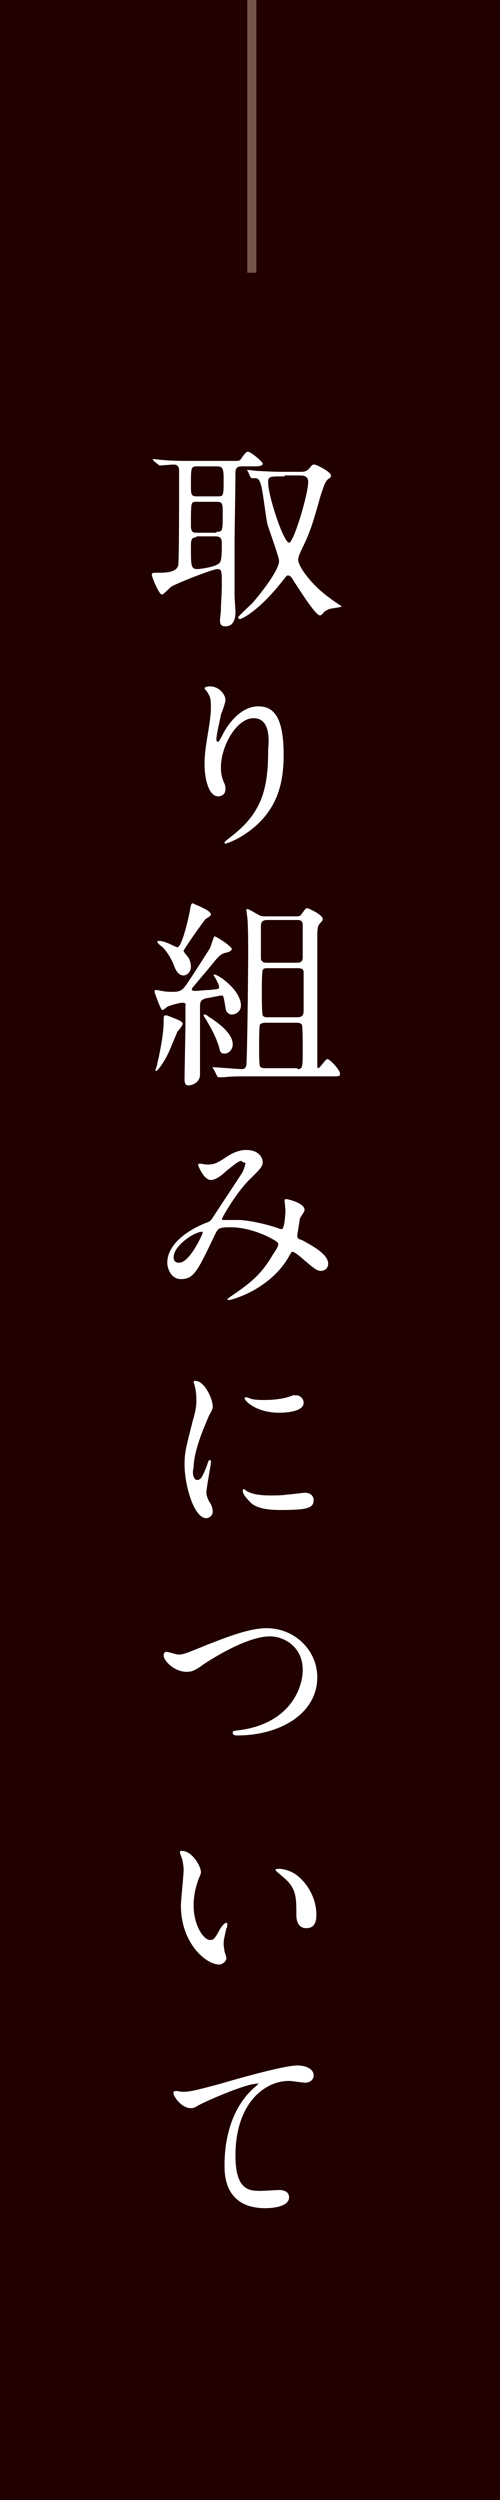 <svg version="1.1" id="レイヤー_1" xmlns="http://www.w3.org/2000/svg" x="0" y="0" viewBox="0 0 55 275" xml:space="preserve"><g><rect width="55" height="275" fill="#210100"/><line x1="27.7" y1="0" x2="27.7" y2="30" fill="none" stroke="#76544b" stroke-miterlimit="10"/><g><g><path d="M16.9 50.7c0-.1-.1-.1-.1-.2h.1c.2 0 .8.1 1 .1 1.1.1 2 .1 3 .1H26c.3 0 .4 0 .7-.5.4-.5.4-.5.6-.5.3 0 1.6 1.1 1.6 1.3 0 .3-.5.3-1.2.3h-1.1c-.6 0-.7.3-.7.7 0 1.3-.1 6.8-.1 7.9v5.6c0 .3.1 1.6.1 1.8 0 .3 0 1.6-1.1 1.6-.6 0-.6-.4-.6-.7 0-.2.1-.9.1-1.1 0-.8.1-1.6.1-2.7 0-1.6 0-1.8-.5-1.8s-4.3 1.5-5 1.9c-.2.1-.9.9-1.1.9-.3 0-1.1-1.9-1.1-2.2 0-.2.1-.2.9-.2 1.7 0 1.9-.5 2-.8.1-.4.1-7.3.1-8.2v-2.2c0-.2 0-.7-.6-.7-.2 0-1.3.1-1.5.1-.1 0-.1 0-.2-.1l-.5-.4zm4.7 8.4c-.6 0-.6.4-.6 1.1 0 2 0 2.4.7 2.4.3 0 1.7-.2 2.2-.5.4-.2.5-.4.5-2.2 0-.5 0-.9-.7-.9h-2.1zm.1-7.8c-.7 0-.7.1-.7 2.1 0 .9 0 1.2.6 1.2H24c.6 0 .6-.1.6-2 0-1-.1-1.3-.7-1.3h-2.2zm2.1 7.2c.7 0 .7-.1.7-2 0-1 0-1.3-.6-1.3h-2.3c-.6 0-.6 0-.6 2.6 0 .7.2.8.6.8h2.2zm3.5-6.6c-.1-.1-.1-.1-.1-.2s0 0 .1 0c.2 0 .8.1 1 .1 1.8.1 2.4.1 3 .1h1.8c.3 0 .7 0 1.1-.6.2-.2.2-.2.4-.2s1.8.8 1.8 1.2c0 .2 0 .2-.3.4-.4.3-.6 1.2-.8 1.7-1 3.6-1.3 4.4-2.2 6.2-.2.5-.3.7-.3 1 0 .7 1.5 2.8 3.5 4.2.2.2 1.3.9 1.3.9 0 .1-1.1.2-1.4.3-.2.1-.5.2-.7.5-.1.1-.2.2-.3.2-.5 0-2.3-2.9-2.9-3.8-.2-.4-.4-.6-.6-.6-.2 0-.2.1-.7.7-2.7 3.4-4.5 4.1-4.6 4.1-.1 0-.2-.1-.2-.2s1.3-1.3 1.5-1.5c.3-.3 3-3.5 3-4.7 0-.4-1.1-3.4-1.3-4.1-.2-1.1-.4-2.8-.6-3.9-.2-.9-.4-1.1-.7-1.1h-.4c-.1 0-.1-.1-.2-.2l-.2-.5zm4 .5c-1.7 0-1.8 0-1.8.7 0 1.5 1.7 6.6 2.3 6.6.5 0 2.1-5.3 2.1-6.7 0-.7-.6-.7-1-.7h-1.6zM27.9 79c-1.9 0-3.6 3.1-3.6 5.4 0 .7.1 1.1.3 1.6.2.4.2.6.2.8 0 .7-.6.8-.8.8-1 0-1.5-1.8-1.5-3.6 0-1.1.2-2.3.4-3.5.3-1.8.3-2.3.3-2.8 0-.8-.1-1.1-.3-1.4 0-.1-.4-.5-.4-.6s.3-.2.6-.2c1 0 1.7.9 1.7 1.5 0 .3-.4 1.4-.5 1.6 0 .2-.5 2.2-.5 2.7 0 .1 0 .3.2.3.1 0 .2-.3.4-.6.2-.5 1.7-3.3 4-3.3 1.4 0 2.8.7 2.8 5.3 0 3.1-.6 6.6-4.8 9.1-.9.5-1.5.7-1.6.7 0 0-.1 0-.1-.1s0-.1.5-.5c3.6-2.7 4.3-5.3 4.3-9.8.2-2-.2-3.4-1.6-3.4zm-7.8 31.3c-.3 0-1.1.2-1.6.4-.1 0-.5.4-.6.4s-.2-.1-.2-.2c-.1-.1-.7-1.7-.7-1.8 0-.2.1-.2.2-.2s.5.1.6.1c.4.1.9.1 1.3.1.7 0 1-.2 1.4-.8.9-1.3 2.4-3.7 2.6-4 .1-.2.4-1.3.5-1.3.2 0 1.9 1.1 1.9 1.4 0 .2-.5.4-.7.4-.6.2-.7.3-1.9 1.8-1.6 1.9-1.8 2.1-1.8 2.2 0 .2.2.2.4.2s1.2-.1 1.5-.1c1-.1 1.1-.1 1.1-.3 0-.3-.3-.8-.4-1l-.2-.3c0-.1 0-.1.1-.1.4 0 2.9 1.7 2.9 3.4 0 .7-.6 1-1 1-.5 0-.7-.5-.7-.8-.2-1.1-.2-1.3-.4-1.3s-1.5.3-1.7.3c-.7.2-.7.4-.7 1.2v7.2c0 .9-.9 1.2-1.3 1.2s-.4-.5-.4-.7c0-.7.1-5.2.1-6.2v-1.9c.1-.2-.1-.3-.3-.3zm0 2.3c0 .2-.5.8-.6.9-.1.3-.6 1.4-.7 1.7-.7 1.7-1.5 2.6-1.6 2.6-.1 0-.1 0-.1-.1s.2-.5.2-.7c.3-1.2.7-3.4.7-4.5 0-.7 0-.8.2-.8h.2c.7.3 1.7.6 1.7.9zm3.1-12c0 .1-.1.2-.6.5-.1.1-2.4 3.3-2.4 3.5 0 .1.1.2.5.7.2.3.3.7.3 1 0 .7-.5 1-.8 1-.7 0-1-.9-1.1-1.2-.3-.7-.7-1.4-1.3-2-.1 0-.5-.4-.5-.5s.2-.1.2-.1c.3 0 .6.1 1.1.3.2.1.8.4.9.4.5 0 1.2-3 1.4-4.1.1-.7.2-.8.4-.7.1.1 1.9.7 1.9 1.2zm2.4 14.3c0 .5-.4 1-.9 1-.4 0-.5-.2-.6-.7-.3-1-.8-2-1.3-2.8 0-.1-.4-.6-.4-.7s0-.1.1-.1.2 0 .4.2c1.9 1.2 2.7 2.2 2.7 3.1zm-2.1 2.7c-.1-.1-.1-.1-.1-.2s.1 0 .1 0c.4 0 2.6.2 3.1.2.4 0 .4-.2.5-.4.1-1.2.2-10.3.2-12.2 0-.9 0-3.4-.1-4.1 0-.1-.1-.7-.1-.8 0-.1 0-.1.1-.1.2 0 .8.4 1 .5.5.3.6.3 1.1.3h3.3c.4 0 .5-.1.6-.3.4-.5.4-.6.6-.6.1 0 1.7.7 1.7 1.2 0 .2-.1.2-.4.6-.2.2-.2.9-.2 1.6v13.8c0 .2 0 .4.1.4.2 0 .8-1 1-1 .3 0 1.4 1.2 1.4 1.6 0 .3-.1.3-.9.3H27c-.7 0-1.7 0-2.4.1h-.5c-.1 0-.1 0-.2-.1l-.4-.8zm9.2-5.7c.7 0 .7-.4.7-.9v-4c0-.2 0-.5-.6-.5h-3.4c-.2 0-.4 0-.5.2-.1.2-.1 2-.1 2.4 0 .4 0 2.4.1 2.6.1.2.4.2.5.2h3.3zm0 5.7c.6 0 .6-.1.6-2.4 0-.4 0-2.4-.1-2.5-.2-.2-.4-.2-.6-.2h-3.4c-.1 0-.4 0-.6.2-.1.1-.1 2.1-.1 2.4 0 .4 0 2.1.1 2.2.1.2.4.2.6.2h3.5zm0-11.7c.6 0 .6-.4.6-.7v-3.6c-.1-.3-.2-.4-.6-.4h-3.3c-.6 0-.7.3-.7.7v3.5c0 .3.2.5.6.5h3.4zm-6.2 21.8c-.3 0-1.2.8-1.6 1.1-.3.3-1.1 1-1.7 1-.8 0-1.4-1.6-1.4-1.6 0-.1 0-.2.2-.2.1 0 .6.1.7.1.7 0 1 0 2.3-.9 1.1-.7 1.8-.7 2.1-.7 1.5 0 1.8 1 1.8 1.3 0 .5-.2.7-1.3 1.8-1.6 1.5-3.2 4.4-3.2 4.5 0 .1.2.1.2.1h1.8c1.4.1 3 .5 4.2.9.2.1.3.1.4.1.3 0 .4-1.8.4-2 0-.2-.1-1.1-.1-1.2 0-.1.2-.1.2-.1.1 0 2 .4 2 1.2 0 .2-.4.7-.5.9 0 0-.3 1.8-.3 1.9 0 .3.1.4.5.5.9.5 2.9 1.5 2.9 2.6 0 .6-.5.8-.8.8-.4 0-.7-.2-2.2-1.5 0 0-.7-.6-.9-.6-.2 0-.2.2-.3.3-.6 1.1-1.7 2.7-4.3 4.1-1.2.6-2.2.9-2.4.9 0 0-.2 0-.2-.1l.4-.3c2.2-1.5 3.3-2.4 4.5-4.4.3-.5.7-1 .7-1.3 0-.2 0-.3-1.2-.9-1.5-.7-2.9-1-4-1-1.4 0-1.4.1-1.8.9-1.9 4-2.3 4.8-3.7 4.8-1.1 0-1.5-1.2-1.5-1.8 0-1.9 2-3.5 4.3-4.4.3-.1.3-.1.6-.4.5-.8 3.3-5 3.4-5.2.1-.2.3-.8.3-1-.3 0-.4-.2-.5-.2zm-7.4 10.6c0 .4.2.6.6.6 1.2 0 2.6-3.2 2.6-3.3 0-.1 0-.1-.1-.1-.8 0-3.1 1.5-3.1 2.8zm2.6 24.5c.4 0 .6-.4 1.1-1.7.1-.4.2-.5.3-.5s.1.2.1.3c0 .2-.5 2.8-.5 3.3 0 .4.3 1 .4 1.1.2.3.3.7.3 1 0 .4-.4.7-.7.7-1.4 0-2.4-3.7-2.4-5.9 0-1.4.2-2 .9-4.8.4-1.3.4-1.9.4-2.3 0-.7-.1-1.3-.2-1.6 0-.1-.1-.3-.1-.4s.1-.1.2-.1c1 0 1.9 2 1.9 2.8 0 .2 0 .3-.4 1-.2.5-1.7 3.7-1.7 5.7-.2.7 0 1.4.4 1.4zm12.8 2.2c0 .9-.7 1.1-3.7 1.1-2.2 0-3-.5-3.4-1-.1-.1-.7-.7-.7-1.1 0 0 0-.2.1-.2s.4.3.5.3c.6.3 1.5.4 2.4.4.6 0 1.4 0 1.9-.1.3 0 1.8-.2 1.9-.2.8 0 1 .5 1 .8zm-1.1-10.7c0 1.1-2.4 1.1-2.7 1.1-2.5 0-3.8-1.3-3.8-1.6 0 0 0-.1.2-.1.1 0 .3.1.6.2.5.1 1.1.1 1.5.1 1.1 0 2.1-.2 2.4-.3.7-.2.7-.3.9-.2.4-.1.9.3.9.8zM18 182.1c0-.2.1-.4.3-.4.2 0 1.1.3 1.3.3.6 0 .8-.1 3.5-1.2 1.1-.4 4.1-1.7 6.2-1.7 3.2 0 5.6 2.5 5.6 5.4 0 4-4.1 6.4-8.8 6.4-.2 0-.5 0-.5-.3 0-.2.1-.2.9-.3 5.4-.8 6.8-4.6 6.8-6.6 0-2.6-2.1-3.7-3.6-3.7-2.1 0-5.2 1.7-7.2 3-1.1.8-1.4.9-2 .9-1.3 0-2.5-1.2-2.5-1.8zm4.1 23.8c0 .2 0 .2-.3.9-.3.9-.5 1.7-.5 2.8 0 2.2 1.1 3.8 1.8 3.8.4 0 .5-.1 1.1-1.2.1-.2.5-.7.7-.7.1 0 .1.1.1.2s0 .4-.1.4c-.2 1-.3 1.2-.3 1.7 0 .4.1.7.1.9.1.2.2.6.2.7 0 .4-.5.7-.8.7-1.4 0-4.2-2.3-4.2-6.5 0-.6.3-3.3.3-3.9 0-.4-.1-1-.2-1.3-.2-.5-.2-.6-.2-.7 0-.1.1-.1.1-.1 1.2-.1 2.2 1.7 2.2 2.3zm10.7.5c1.1.9 2 2.5 2 4.2 0 .4 0 1.5-1.1 1.5s-1.1-1.2-1.1-1.5c0-1.8 0-2.8-1.2-3.9-.2-.2-1.1-.9-1.1-1 0-.1.1-.1.2-.1.1-.1 1.4 0 2.3.8zM20 230.1c.9 0 1.3-.1 4.3-.9 2-.6 7-2 8.4-2 .8 0 1.8.3 1.8 1.1 0 .6-.6.8-.9.8-.3 0-1.5-.2-1.8-.2-2.8 0-5.9 2.6-5.9 8.2 0 3.7 1.4 3.9 2.7 3.9.3 0 1.9-.1 2.1-.1.7 0 1.1.3 1.1.8 0 1.2-2.4 1.2-2.6 1.2-4.5 0-4.5-3.7-4.5-4.7s0-5.6 3.2-8.5c.1-.1.5-.4.5-.5s-.1 0-.1 0c-1.3 0-5.8 2-6.5 2.4-.3.2-.5.3-.8.3-1.1 0-2.1-1.5-1.9-1.8.1-.2.8 0 .9 0z" fill="#fff"/></g></g></g></svg>